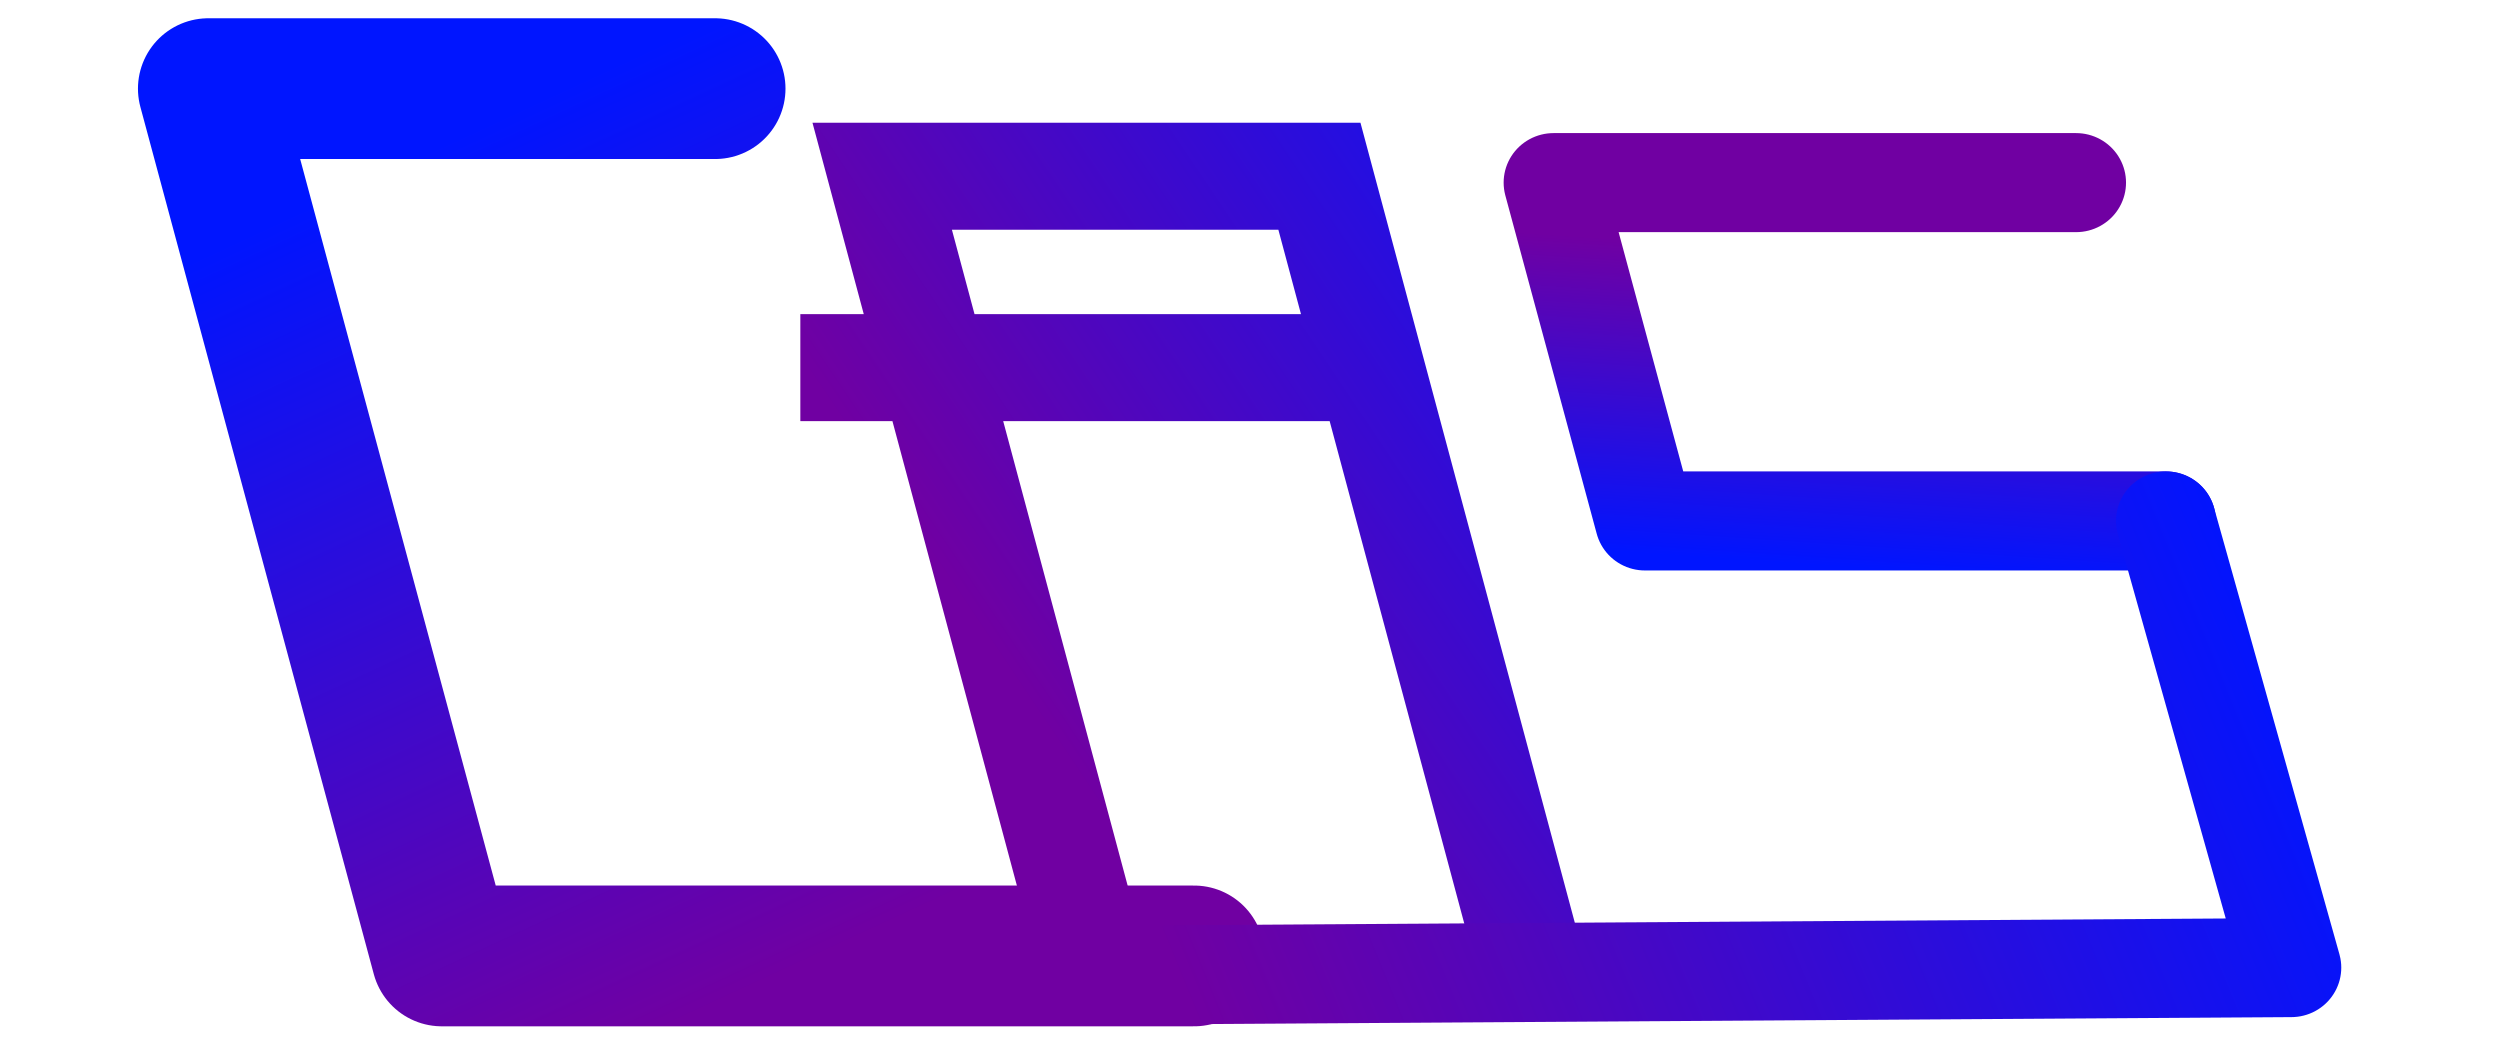 <?xml version="1.0" encoding="UTF-8"?>
<svg width="76.174mm" height="32.414mm" version="1.1" viewBox="0 0 76.174 32.414" xmlns="http://www.w3.org/2000/svg" xmlns:cc="http://creativecommons.org/ns#" xmlns:dc="http://purl.org/dc/elements/1.1/" xmlns:rdf="http://www.w3.org/1999/02/22-rdf-syntax-ns#" xmlns:xlink="http://www.w3.org/1999/xlink">
 <defs>
  <linearGradient id="linearGradient1353">
   <stop stop-color="#0015ff" offset="0"/>
   <stop stop-color="#7000a2" offset="1"/>
  </linearGradient>
  <linearGradient id="linearGradient1196" x1="56.311" x2="34.19" y1="11.788" y2="26.624" gradientTransform="translate(0 -.402)" gradientUnits="userSpaceOnUse" xlink:href="#linearGradient1353"/>
  <linearGradient id="linearGradient1233" x1="56.723" x2="57.36" y1="20.642" y2="11.183" gradientUnits="userSpaceOnUse" xlink:href="#linearGradient1353"/>
  <linearGradient id="linearGradient1243" x1="70.107" x2="37.681" y1="19.937" y2="33.092" gradientUnits="userSpaceOnUse" xlink:href="#linearGradient1353"/>
  <linearGradient id="linearGradient1270" x1="21.573" x2="33.046" y1="7.857" y2="32.476" gradientTransform="matrix(1.009 0 0 1.005 -1.782 -2.353)" gradientUnits="userSpaceOnUse" xlink:href="#linearGradient1353"/>
  <filter id="filter2502" color-interpolation-filters="sRGB">
   <feFlood flood-color="rgb(49,15,15)" result="flood"/>
   <feComposite in="flood" in2="SourceGraphic" operator="in" result="composite1"/>
   <feGaussianBlur in="composite1" result="blur"/>
   <feOffset dx="-1.6" dy="0.5" result="offset"/>
   <feComposite in="SourceGraphic" in2="offset" result="fbSourceGraphic"/>
   <feColorMatrix in="fbSourceGraphic" result="fbSourceGraphicAlpha" values="0 0 0 -1 0 0 0 0 -1 0 0 0 0 -1 0 0 0 0 1 0"/>
   <feFlood flood-color="rgb(255,255,255)" flood-opacity=".306" in="fbSourceGraphic" result="flood"/>
   <feComposite in="flood" in2="fbSourceGraphic" operator="in" result="composite1"/>
   <feGaussianBlur in="composite1" result="blur"/>
   <feOffset dx="1.6" dy="-0.5" result="offset"/>
   <feComposite in="fbSourceGraphic" in2="offset" result="composite2"/>
  </filter>
  <linearGradient id="linearGradient2644" x1="39.904" x2="61.15" y1="34.297" y2="9.972" gradientUnits="userSpaceOnUse" xlink:href="#linearGradient1353"/>
 </defs>
 <g transform="translate(-1.847 -3.329)">
  <g fill="none" filter="url(#filter2502)">
   <path d="m34.908 31.766-6.181-23.067h13.322l6.219 23.209-4.656-17.377h-17.379" stroke="url(#linearGradient1196)" stroke-width="3.26"/>
   <path d="m23.636 6.03h-15.441l7.113 26.426h22.923" stroke="url(#linearGradient1270)" stroke-linecap="round" stroke-linejoin="round" stroke-width="4.289" style="paint-order:stroke fill markers"/>
   <g transform="matrix(1.014 0 0 1.006 -.512 -.223)" stroke-linecap="round" stroke-linejoin="round" stroke-width="3" style="paint-order:stroke fill markers">
    <path d="m64.711 9.062h-15.702l2.746 10.247h15.656" stroke="url(#linearGradient1233)" style="paint-order:stroke fill markers"/>
    <path d="m67.41 19.309 3.769 13.528-33.863 0.219" stroke="url(#linearGradient1243)" style="paint-order:stroke fill markers"/>
   </g>
  </g>
 </g>
</svg>
